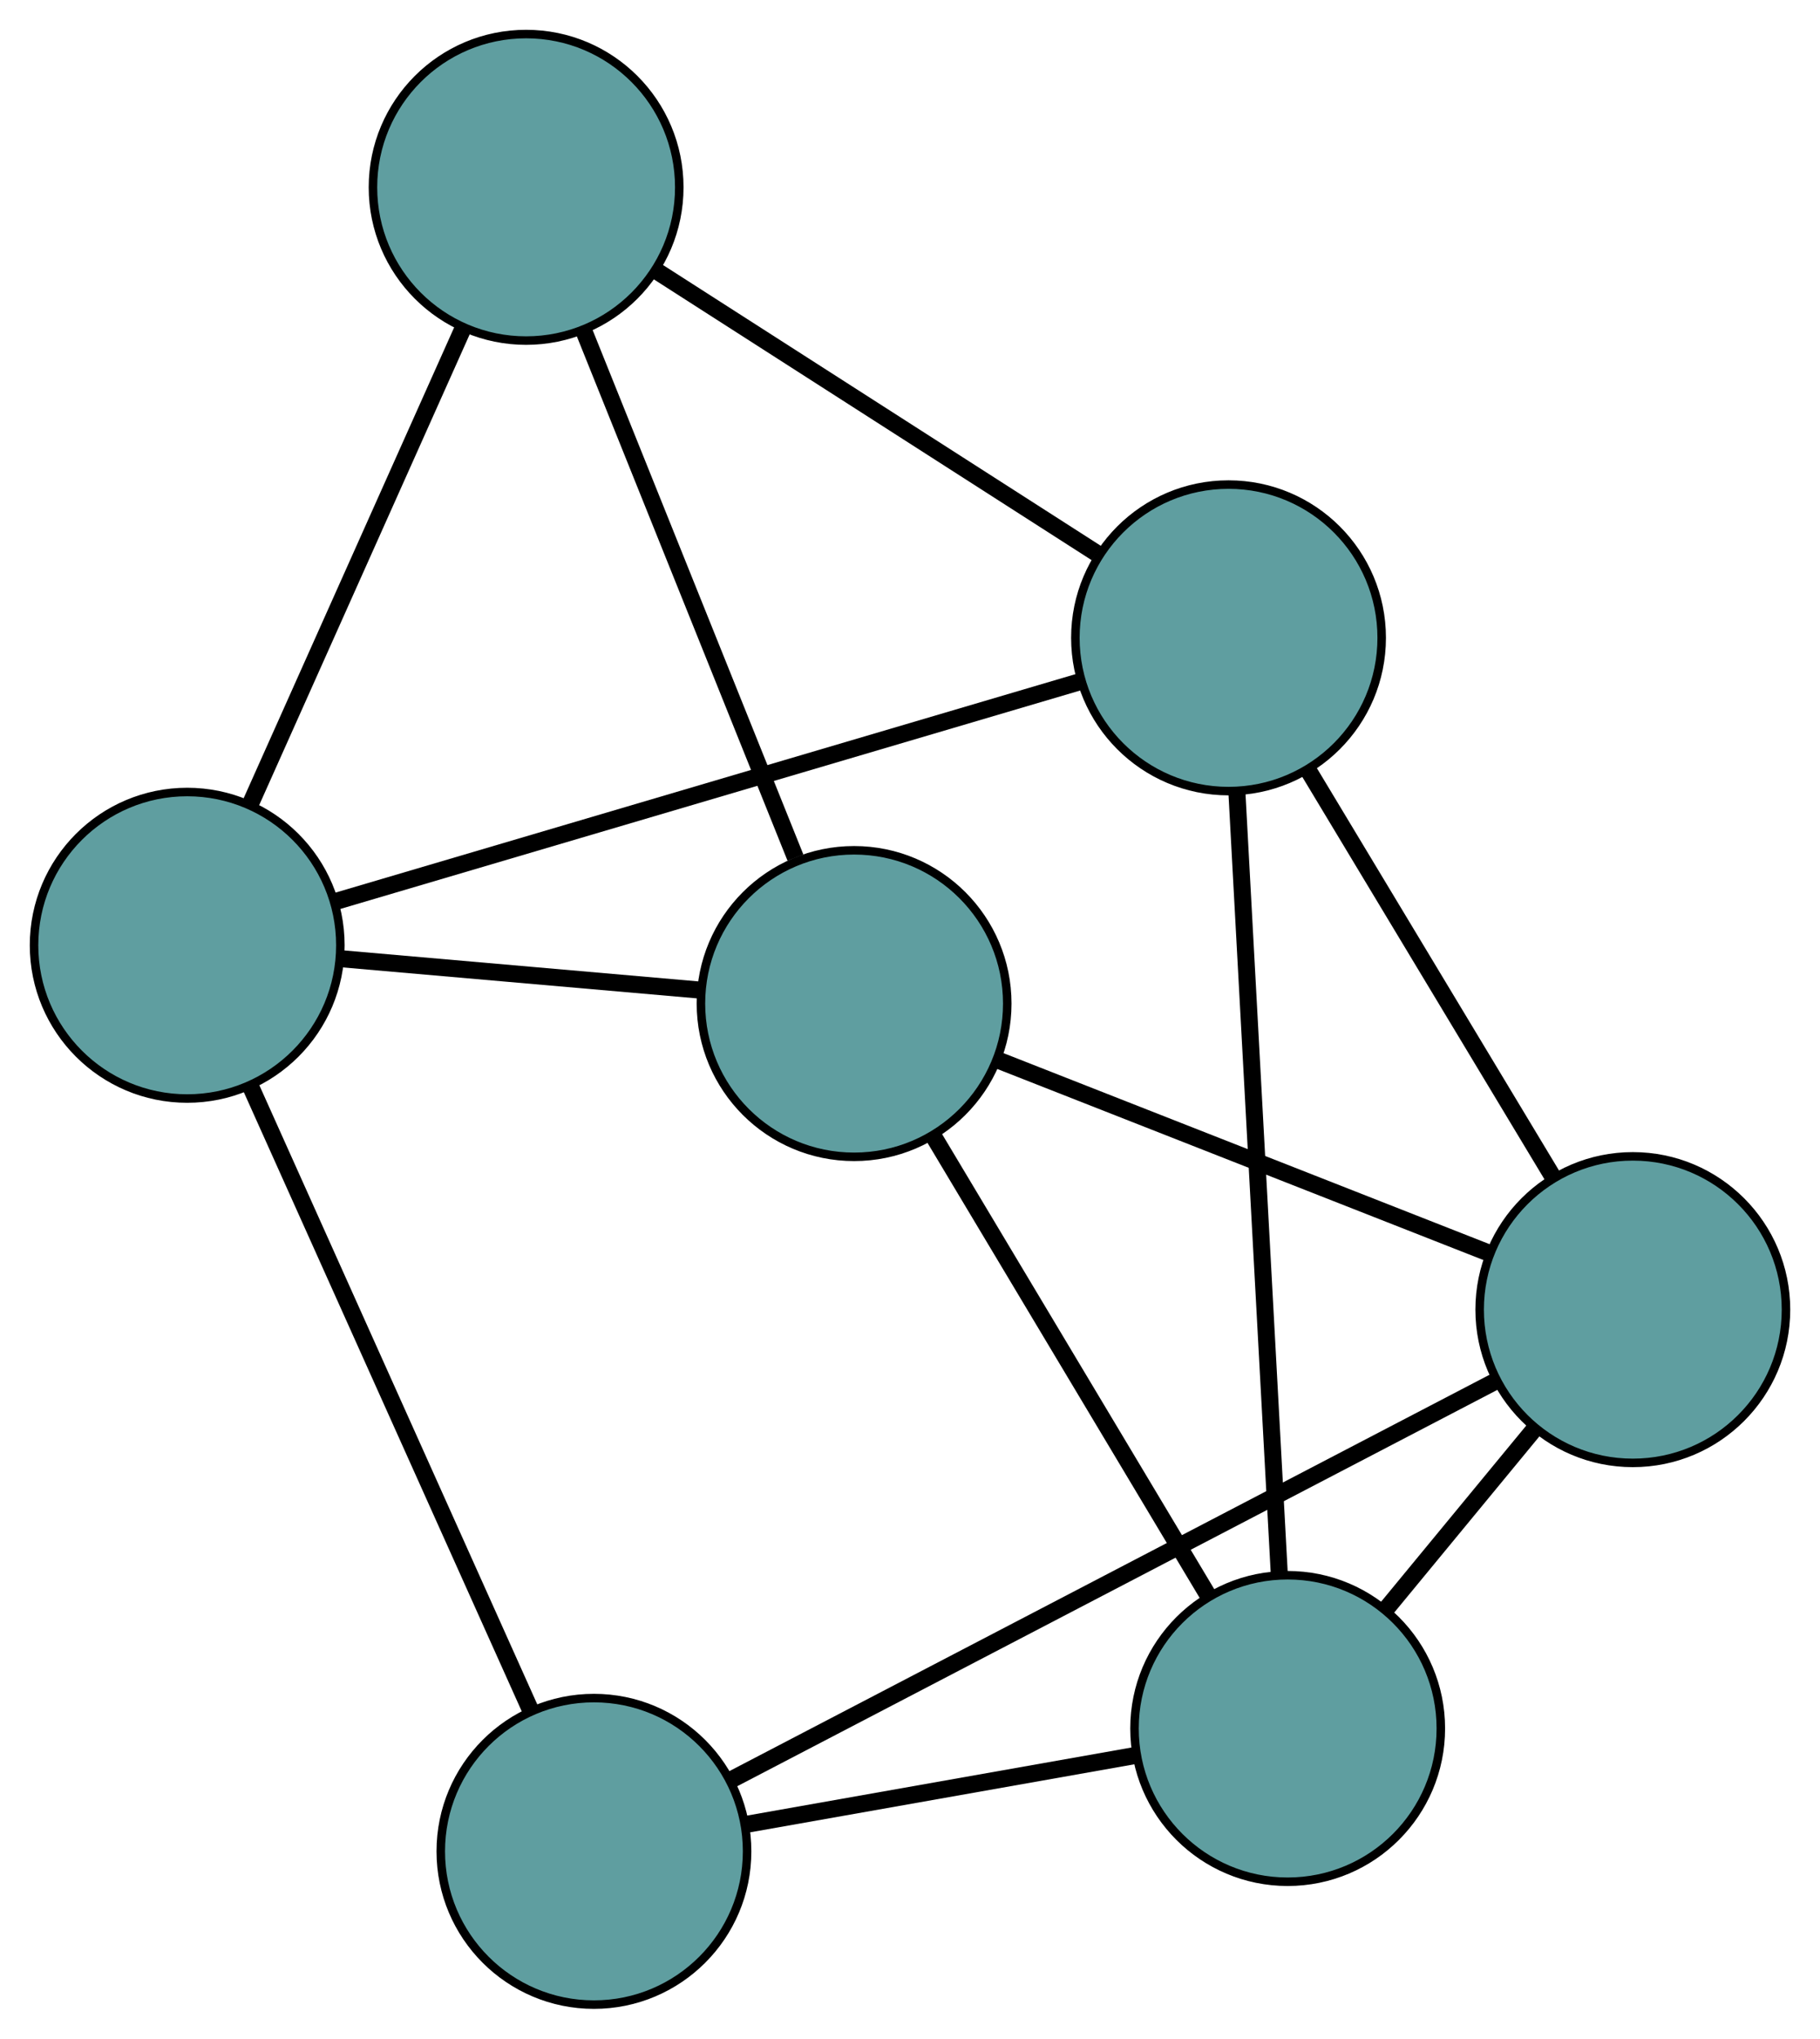 <?xml version="1.0" encoding="UTF-8" standalone="no"?>
<!DOCTYPE svg PUBLIC "-//W3C//DTD SVG 1.1//EN"
 "http://www.w3.org/Graphics/SVG/1.1/DTD/svg11.dtd">
<!-- Generated by graphviz version 2.36.0 (20140111.2315)
 -->
<!-- Title: G Pages: 1 -->
<svg width="100%" height="100%"
 viewBox="0.00 0.00 213.89 239.43" xmlns="http://www.w3.org/2000/svg" xmlns:xlink="http://www.w3.org/1999/xlink">
<g id="graph0" class="graph" transform="scale(1 1) rotate(0) translate(4 235.433)">
<title>G</title>
<!-- 0 -->
<g id="node1" class="node"><title>0</title>
<ellipse fill="cadetblue" stroke="black" cx="96.375" cy="-117.569" rx="18" ry="18"/>
</g>
<!-- 3 -->
<g id="node4" class="node"><title>3</title>
<ellipse fill="cadetblue" stroke="black" cx="57.83" cy="-213.433" rx="18" ry="18"/>
</g>
<!-- 0&#45;&#45;3 -->
<g id="edge1" class="edge"><title>0&#45;&#45;3</title>
<path fill="none" stroke="black" stroke-width="2" d="M89.484,-134.707C82.468,-152.156 71.656,-179.047 64.661,-196.443"/>
</g>
<!-- 4 -->
<g id="node5" class="node"><title>4</title>
<ellipse fill="cadetblue" stroke="black" cx="187.892" cy="-81.623" rx="18" ry="18"/>
</g>
<!-- 0&#45;&#45;4 -->
<g id="edge2" class="edge"><title>0&#45;&#45;4</title>
<path fill="none" stroke="black" stroke-width="2" d="M113.16,-110.976C129.57,-104.531 154.424,-94.768 170.903,-88.296"/>
</g>
<!-- 5 -->
<g id="node6" class="node"><title>5</title>
<ellipse fill="cadetblue" stroke="black" cx="18" cy="-124.415" rx="18" ry="18"/>
</g>
<!-- 0&#45;&#45;5 -->
<g id="edge3" class="edge"><title>0&#45;&#45;5</title>
<path fill="none" stroke="black" stroke-width="2" d="M78.197,-119.157C65.535,-120.263 48.719,-121.731 36.079,-122.836"/>
</g>
<!-- 6 -->
<g id="node7" class="node"><title>6</title>
<ellipse fill="cadetblue" stroke="black" cx="147.329" cy="-32.43" rx="18" ry="18"/>
</g>
<!-- 0&#45;&#45;6 -->
<g id="edge4" class="edge"><title>0&#45;&#45;6</title>
<path fill="none" stroke="black" stroke-width="2" d="M105.721,-101.953C114.914,-86.591 128.869,-63.275 138.043,-47.947"/>
</g>
<!-- 1 -->
<g id="node2" class="node"><title>1</title>
<ellipse fill="cadetblue" stroke="black" cx="140.379" cy="-160.522" rx="18" ry="18"/>
</g>
<!-- 1&#45;&#45;3 -->
<g id="edge5" class="edge"><title>1&#45;&#45;3</title>
<path fill="none" stroke="black" stroke-width="2" d="M124.852,-170.474C110,-179.993 87.743,-194.26 73.008,-203.704"/>
</g>
<!-- 1&#45;&#45;4 -->
<g id="edge6" class="edge"><title>1&#45;&#45;4</title>
<path fill="none" stroke="black" stroke-width="2" d="M149.766,-144.934C158.096,-131.102 170.201,-111.001 178.524,-97.178"/>
</g>
<!-- 1&#45;&#45;5 -->
<g id="edge7" class="edge"><title>1&#45;&#45;5</title>
<path fill="none" stroke="black" stroke-width="2" d="M123.105,-155.425C99.913,-148.582 58.931,-136.491 35.583,-129.602"/>
</g>
<!-- 1&#45;&#45;6 -->
<g id="edge8" class="edge"><title>1&#45;&#45;6</title>
<path fill="none" stroke="black" stroke-width="2" d="M141.36,-142.441C142.685,-118.029 145.031,-74.784 146.353,-50.419"/>
</g>
<!-- 2 -->
<g id="node3" class="node"><title>2</title>
<ellipse fill="cadetblue" stroke="black" cx="65.8" cy="-18" rx="18" ry="18"/>
</g>
<!-- 2&#45;&#45;4 -->
<g id="edge9" class="edge"><title>2&#45;&#45;4</title>
<path fill="none" stroke="black" stroke-width="2" d="M82.013,-26.449C105.365,-38.617 148.223,-60.951 171.612,-73.139"/>
</g>
<!-- 2&#45;&#45;5 -->
<g id="edge10" class="edge"><title>2&#45;&#45;5</title>
<path fill="none" stroke="black" stroke-width="2" d="M58.331,-34.627C49.351,-54.619 34.373,-87.965 25.416,-107.904"/>
</g>
<!-- 2&#45;&#45;6 -->
<g id="edge11" class="edge"><title>2&#45;&#45;6</title>
<path fill="none" stroke="black" stroke-width="2" d="M83.894,-21.203C97.499,-23.61 116.043,-26.893 129.566,-29.286"/>
</g>
<!-- 3&#45;&#45;5 -->
<g id="edge12" class="edge"><title>3&#45;&#45;5</title>
<path fill="none" stroke="black" stroke-width="2" d="M50.338,-196.689C43.217,-180.774 32.568,-156.973 25.458,-141.083"/>
</g>
<!-- 4&#45;&#45;6 -->
<g id="edge13" class="edge"><title>4&#45;&#45;6</title>
<path fill="none" stroke="black" stroke-width="2" d="M176.377,-67.658C170.943,-61.068 164.469,-53.217 159.014,-46.601"/>
</g>
</g>
</svg>

